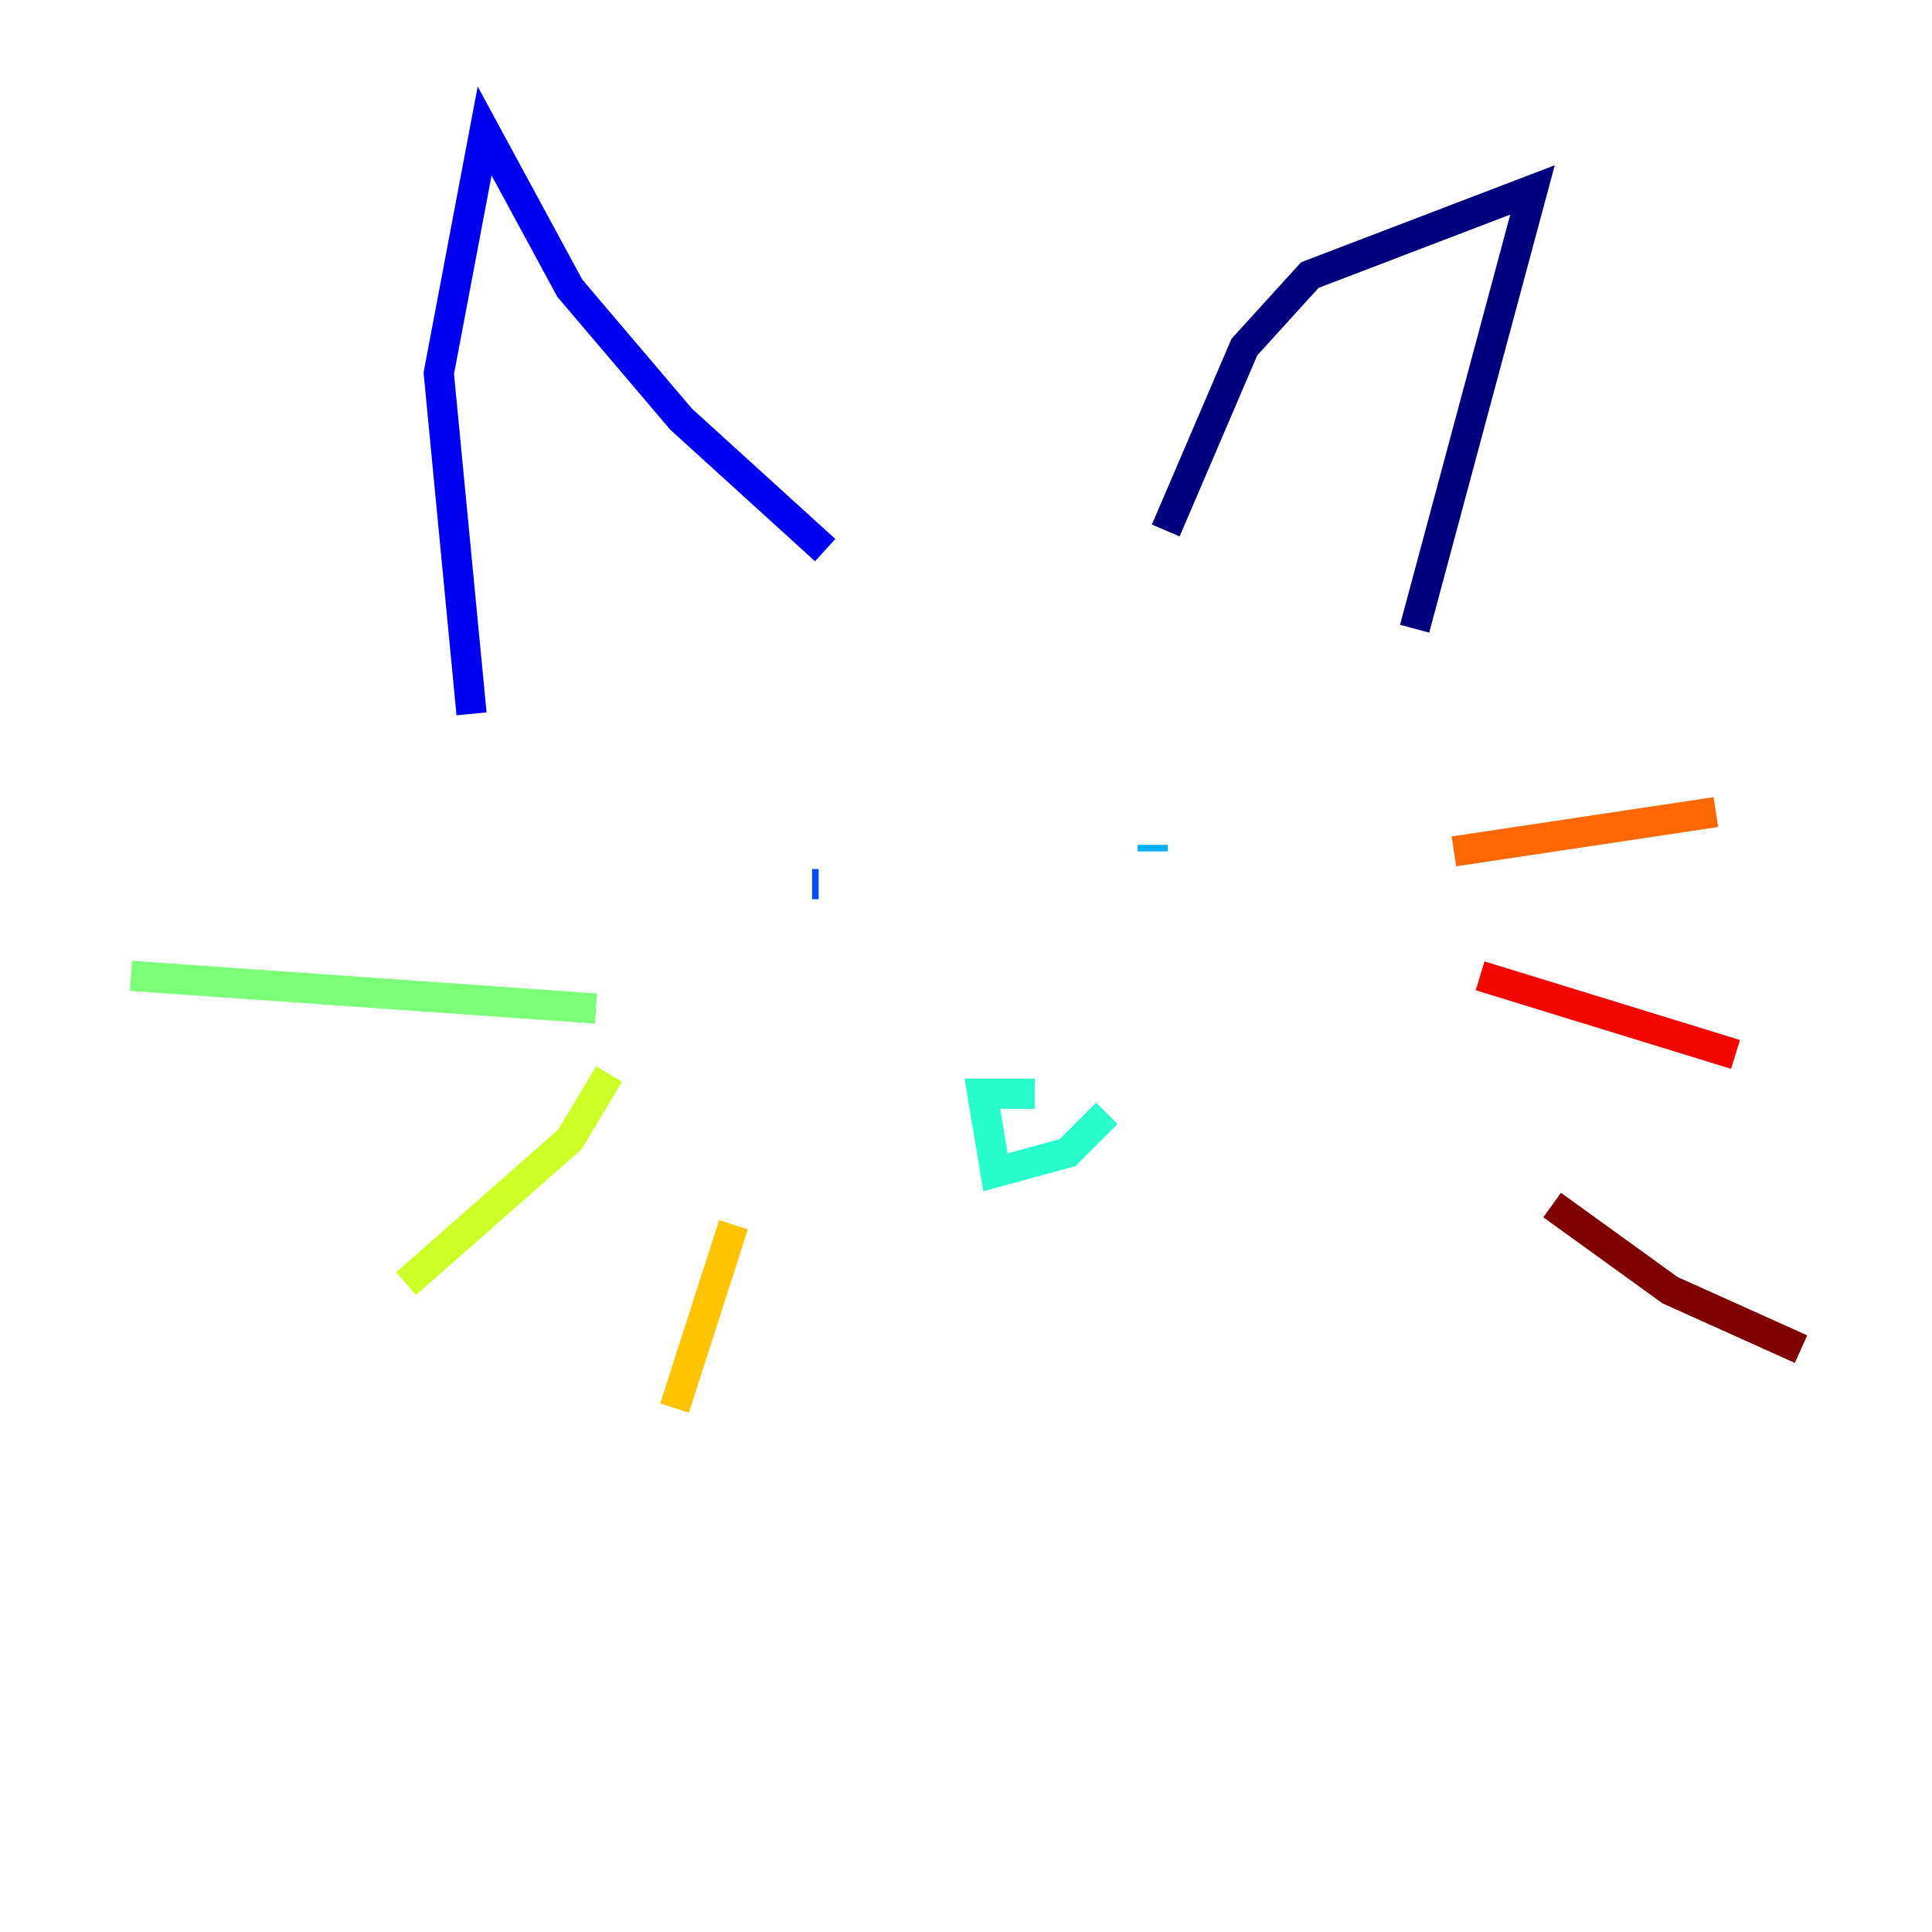 <?xml version="1.0" encoding="utf-8" ?>
<svg baseProfile="tiny" height="128" version="1.2" viewBox="0,0,128,128" width="128" xmlns="http://www.w3.org/2000/svg" xmlns:ev="http://www.w3.org/2001/xml-events" xmlns:xlink="http://www.w3.org/1999/xlink"><defs /><polyline fill="none" points="77.234,35.146 82.441,22.997 86.78,18.224 101.532,12.583 93.722,41.654" stroke="#00007f" stroke-width="2" /><polyline fill="none" points="54.671,36.447 45.125,27.77 37.749,19.091 32.108,8.678 29.071,24.732 31.241,47.295" stroke="#0000f1" stroke-width="2" /><polyline fill="none" points="54.237,58.576 53.803,58.576" stroke="#004cff" stroke-width="2" /><polyline fill="none" points="76.366,55.973 76.366,56.407" stroke="#00b0ff" stroke-width="2" /><polyline fill="none" points="73.329,73.763 70.725,76.366 65.953,77.668 65.085,72.461 68.556,72.461" stroke="#29ffcd" stroke-width="2" /><polyline fill="none" points="39.485,66.82 8.678,64.651" stroke="#7cff79" stroke-width="2" /><polyline fill="none" points="40.352,71.159 37.749,75.498 26.902,85.044" stroke="#cdff29" stroke-width="2" /><polyline fill="none" points="48.597,81.139 44.691,93.288" stroke="#ffc400" stroke-width="2" /><polyline fill="none" points="96.325,56.407 113.681,53.803" stroke="#ff6700" stroke-width="2" /><polyline fill="none" points="98.061,64.651 114.983,69.858" stroke="#f10700" stroke-width="2" /><polyline fill="none" points="102.834,79.837 110.644,85.478 119.322,89.383" stroke="#7f0000" stroke-width="2" /></svg>